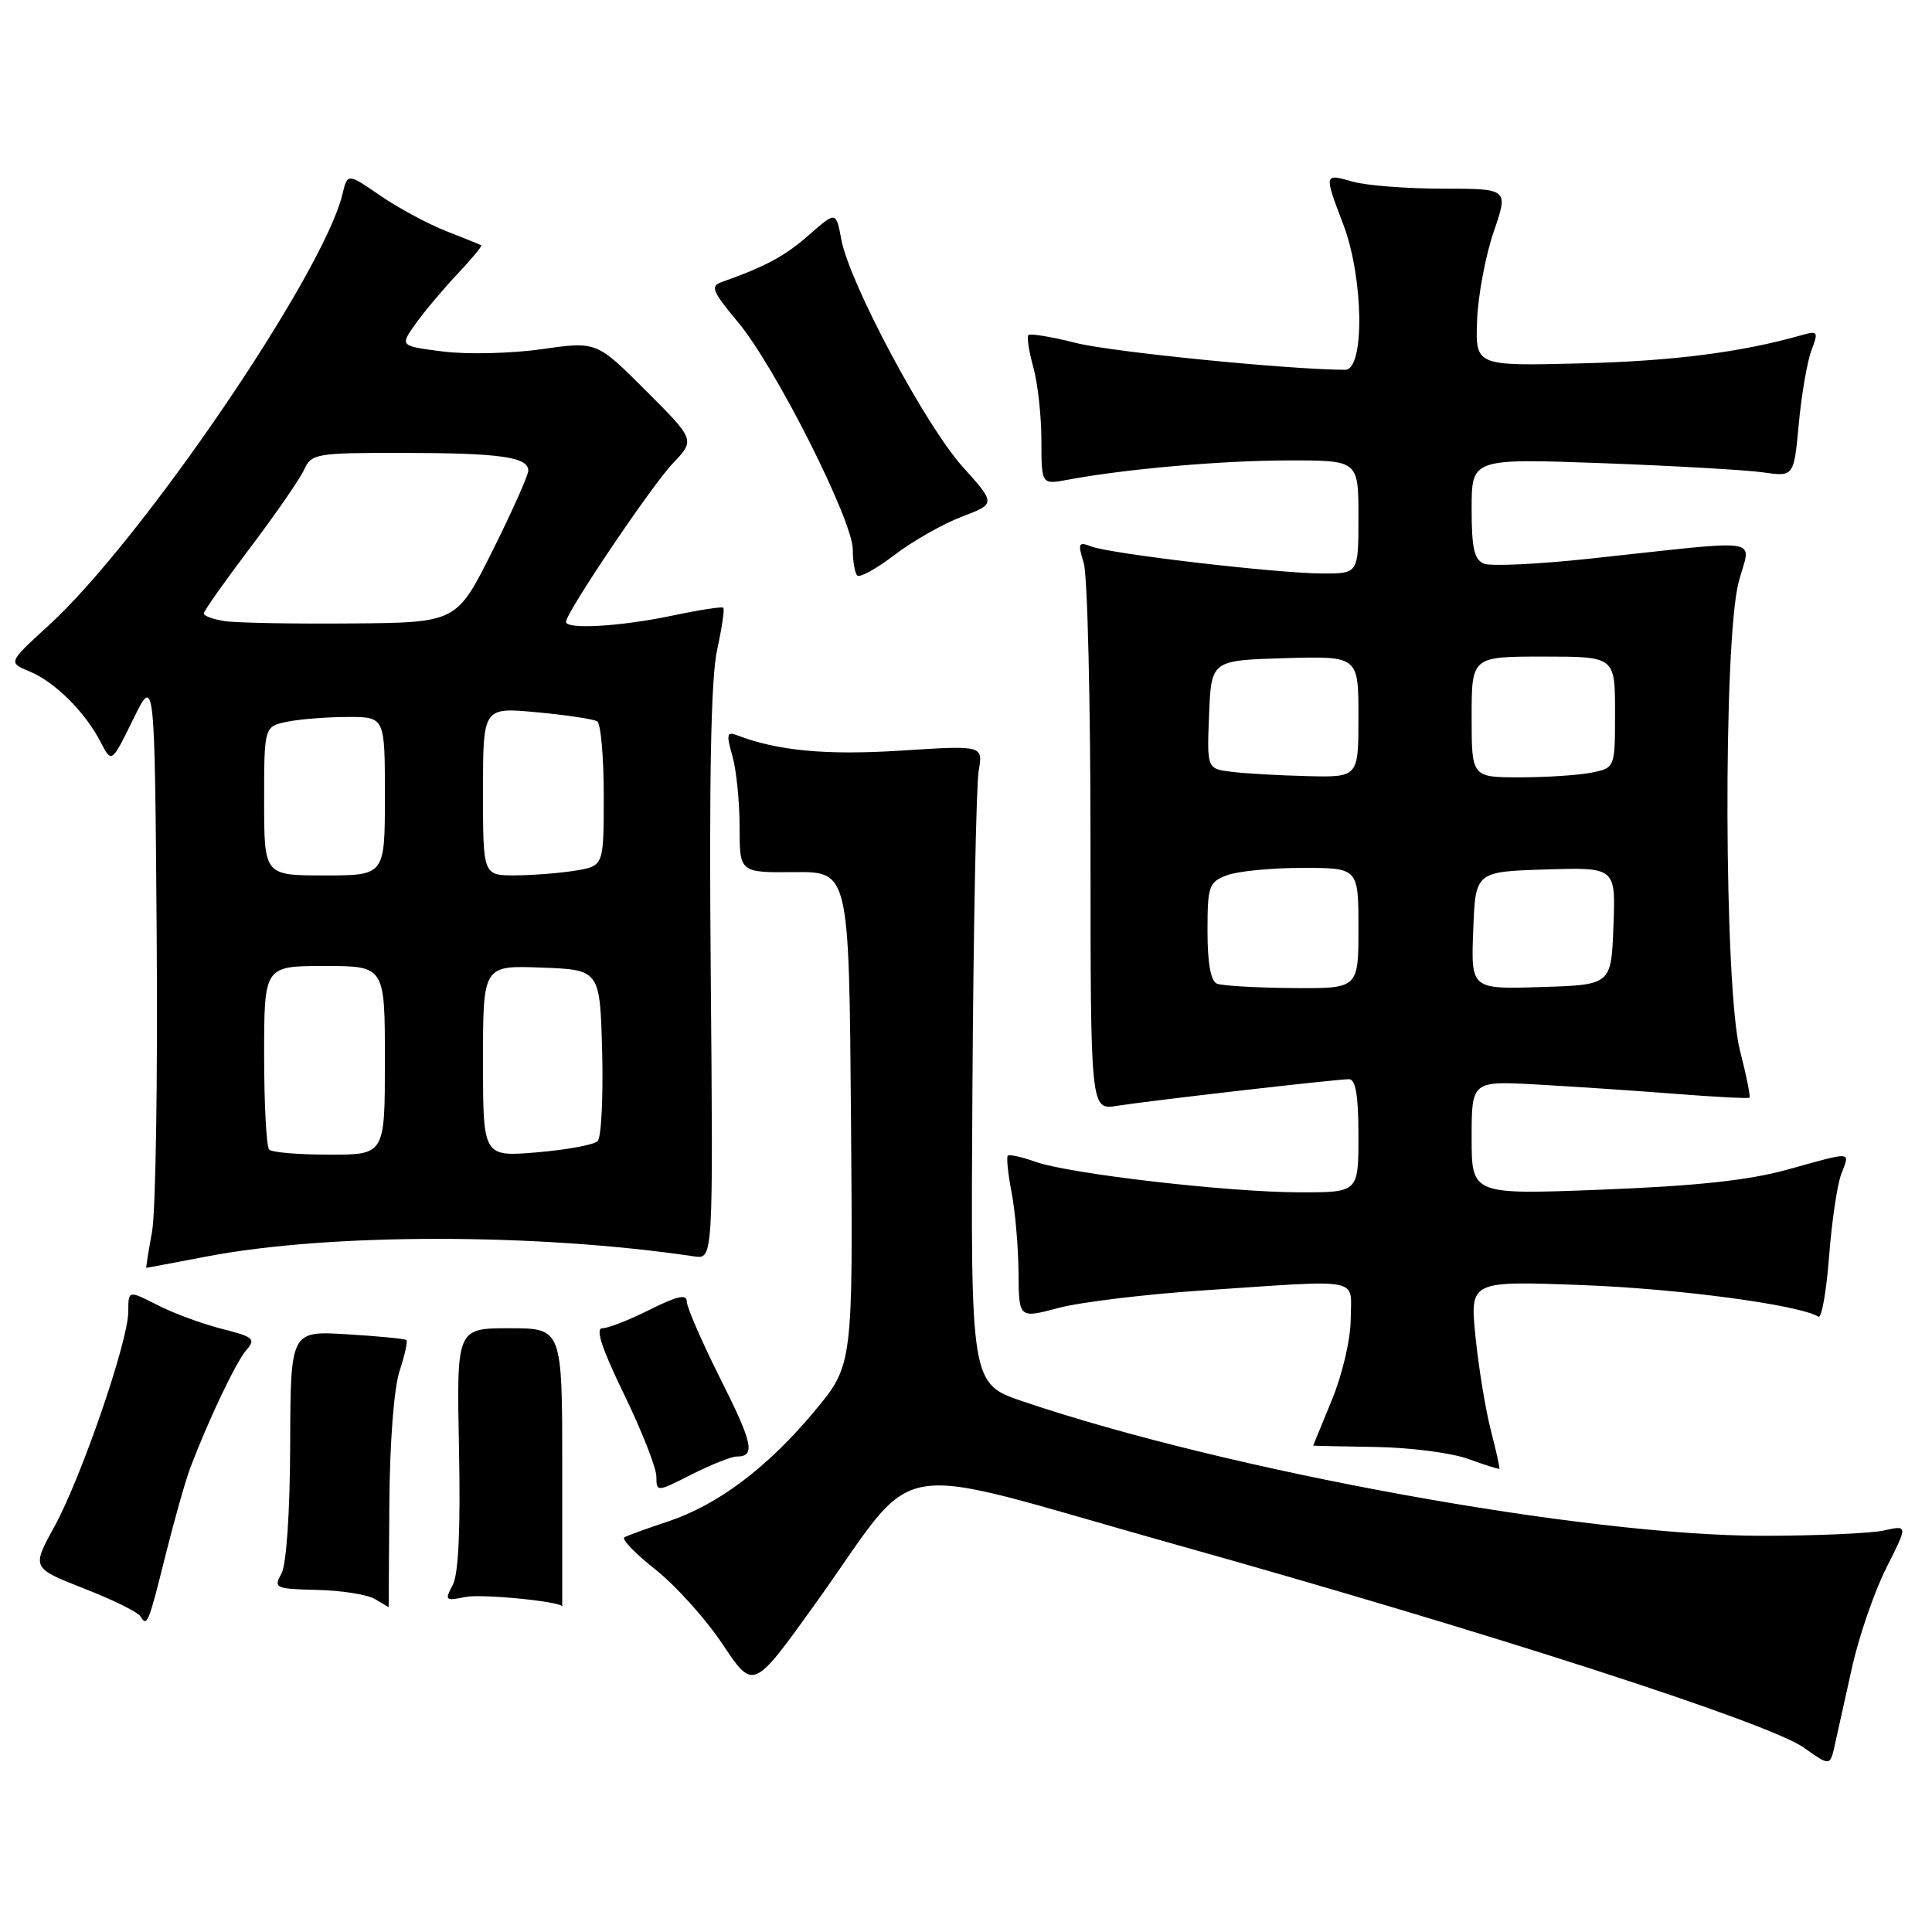 <?xml version="1.0" encoding="UTF-8" standalone="no"?>
<!DOCTYPE svg PUBLIC "-//W3C//DTD SVG 1.1//EN" "http://www.w3.org/Graphics/SVG/1.1/DTD/svg11.dtd" >
<svg xmlns="http://www.w3.org/2000/svg" xmlns:xlink="http://www.w3.org/1999/xlink" version="1.1" viewBox="0 0 256 256">
 <g >
 <path fill="currentColor"
d=" M 245.39 221.00 C 246.30 216.88 248.35 210.93 249.93 207.79 C 252.81 202.09 252.81 202.09 249.66 202.79 C 247.92 203.18 240.65 203.50 233.50 203.50 C 209.99 203.50 162.80 194.92 135.56 185.70 C 128.61 183.35 128.61 183.35 128.85 144.43 C 128.98 123.02 129.36 103.98 129.68 102.13 C 130.27 98.76 130.27 98.76 119.38 99.46 C 109.49 100.09 103.05 99.49 97.71 97.44 C 96.31 96.90 96.22 97.27 97.04 100.15 C 97.57 101.99 98.00 106.22 98.00 109.56 C 98.00 115.63 98.00 115.63 105.25 115.56 C 112.50 115.50 112.50 115.50 112.76 148.18 C 113.03 180.86 113.03 180.86 107.94 186.97 C 101.73 194.44 95.13 199.41 88.50 201.61 C 85.75 202.52 83.16 203.46 82.74 203.70 C 82.32 203.93 84.17 205.86 86.85 207.97 C 89.53 210.09 93.54 214.55 95.76 217.89 C 99.81 223.95 99.81 223.95 107.88 212.72 C 122.36 192.58 116.37 193.61 155.50 204.58 C 197.37 216.32 234.34 228.27 239.00 231.56 C 242.49 234.03 242.49 234.03 243.11 231.27 C 243.44 229.75 244.47 225.12 245.39 221.00 Z  M 21.95 206.00 C 23.12 201.32 24.59 196.15 25.21 194.50 C 27.67 188.03 31.30 180.42 32.65 178.88 C 33.93 177.42 33.60 177.14 29.40 176.08 C 26.83 175.43 22.99 174.02 20.87 172.93 C 17.00 170.96 17.00 170.96 17.00 173.78 C 17.00 177.70 10.80 195.73 7.19 202.32 C 4.20 207.76 4.20 207.76 11.09 210.47 C 14.89 211.95 18.26 213.61 18.59 214.15 C 19.49 215.61 19.65 215.24 21.95 206.00 Z  M 51.59 199.24 C 51.65 191.13 52.20 183.93 52.94 181.68 C 53.63 179.58 54.04 177.73 53.85 177.56 C 53.66 177.39 50.12 177.05 46.00 176.80 C 38.50 176.34 38.50 176.34 38.45 191.42 C 38.42 200.48 37.95 207.31 37.29 208.52 C 36.23 210.43 36.48 210.54 42.00 210.67 C 45.21 210.74 48.65 211.28 49.66 211.87 C 50.67 212.46 51.50 212.95 51.50 212.96 C 51.50 212.98 51.54 206.80 51.59 199.24 Z  M 74.50 194.50 C 74.50 176.00 74.50 176.00 67.50 176.00 C 60.50 176.00 60.50 176.00 60.82 191.94 C 61.03 202.66 60.76 208.58 59.98 210.04 C 58.90 212.06 59.01 212.16 61.66 211.61 C 63.82 211.16 74.50 212.22 74.50 212.88 C 74.50 212.95 74.50 204.68 74.50 194.50 Z  M 97.61 193.00 C 100.14 193.00 99.78 191.29 95.42 182.63 C 92.99 177.78 91.00 173.20 91.00 172.45 C 91.00 171.44 89.71 171.73 86.10 173.54 C 83.41 174.89 80.59 176.00 79.82 176.00 C 78.86 176.00 79.73 178.66 82.69 184.75 C 85.02 189.56 86.95 194.45 86.97 195.61 C 87.00 197.73 87.00 197.73 91.67 195.36 C 94.24 194.06 96.91 193.00 97.61 193.00 Z  M 197.54 189.50 C 196.83 186.75 195.92 181.17 195.51 177.11 C 194.77 169.72 194.77 169.72 209.63 170.28 C 222.36 170.75 238.42 172.90 240.95 174.47 C 241.37 174.73 242.00 171.16 242.36 166.53 C 242.71 161.91 243.44 156.97 243.98 155.56 C 245.14 152.50 245.64 152.54 236.84 154.98 C 231.70 156.40 224.84 157.14 212.35 157.63 C 195.00 158.31 195.00 158.31 195.00 150.77 C 195.00 143.22 195.00 143.22 203.75 143.71 C 208.56 143.98 216.78 144.53 222.00 144.94 C 227.22 145.35 231.64 145.58 231.81 145.45 C 231.97 145.33 231.41 142.52 230.56 139.22 C 228.44 131.07 228.31 85.09 230.38 77.13 C 231.95 71.07 234.53 71.47 210.42 74.05 C 203.77 74.76 197.58 75.05 196.67 74.70 C 195.34 74.19 195.00 72.69 195.00 67.41 C 195.00 60.75 195.00 60.75 212.25 61.37 C 221.74 61.72 231.34 62.27 233.60 62.59 C 237.70 63.18 237.70 63.18 238.35 56.15 C 238.71 52.29 239.46 47.92 240.02 46.44 C 240.97 43.94 240.88 43.80 238.77 44.40 C 230.63 46.70 221.72 47.84 209.50 48.15 C 195.50 48.50 195.50 48.50 195.72 42.50 C 195.84 39.20 196.83 33.91 197.91 30.75 C 199.89 25.00 199.89 25.00 191.19 25.00 C 186.40 25.00 181.03 24.58 179.24 24.07 C 175.42 22.97 175.42 22.98 178.00 29.76 C 180.69 36.84 180.85 49.00 178.25 49.00 C 170.80 48.98 147.38 46.65 142.60 45.45 C 139.36 44.63 136.51 44.16 136.28 44.39 C 136.04 44.62 136.33 46.54 136.92 48.66 C 137.51 50.77 137.99 55.14 137.99 58.36 C 138.00 64.22 138.00 64.22 141.48 63.57 C 149.09 62.14 161.97 61.01 170.75 61.01 C 180.00 61.00 180.00 61.00 180.00 68.50 C 180.00 76.00 180.00 76.00 175.25 75.99 C 169.28 75.98 147.14 73.39 144.60 72.41 C 142.89 71.75 142.79 71.97 143.60 74.59 C 144.10 76.19 144.50 93.16 144.50 112.30 C 144.50 147.09 144.50 147.09 148.00 146.53 C 152.38 145.84 177.04 143.00 178.74 143.00 C 179.64 143.00 180.00 145.15 180.00 150.50 C 180.00 158.00 180.00 158.00 172.25 157.99 C 162.79 157.98 141.72 155.55 137.20 153.94 C 135.38 153.30 133.73 152.93 133.54 153.13 C 133.34 153.34 133.56 155.53 134.04 158.00 C 134.52 160.47 134.93 165.25 134.96 168.60 C 135.00 174.71 135.00 174.71 140.25 173.31 C 143.14 172.54 151.80 171.49 159.50 170.98 C 180.88 169.55 179.00 169.19 178.98 174.75 C 178.96 177.47 177.89 182.07 176.48 185.50 C 175.12 188.80 174.01 191.52 174.00 191.55 C 174.00 191.58 177.71 191.66 182.25 191.73 C 186.79 191.80 192.30 192.51 194.50 193.30 C 196.70 194.10 198.58 194.69 198.67 194.62 C 198.76 194.55 198.25 192.25 197.54 189.50 Z  M 27.40 166.49 C 43.63 163.38 71.13 163.38 92.00 166.48 C 94.50 166.85 94.50 166.85 94.18 129.18 C 93.95 103.12 94.21 89.86 95.01 86.17 C 95.65 83.24 96.03 80.70 95.84 80.53 C 95.65 80.35 92.58 80.83 89.00 81.59 C 82.24 83.01 75.00 83.44 75.00 82.40 C 75.00 81.17 86.32 64.38 89.15 61.40 C 92.11 58.29 92.11 58.29 85.58 51.76 C 79.05 45.23 79.05 45.23 71.77 46.27 C 67.77 46.84 61.91 46.98 58.73 46.58 C 52.97 45.85 52.97 45.85 55.06 42.92 C 56.20 41.31 58.69 38.35 60.58 36.34 C 62.48 34.33 63.91 32.61 63.76 32.51 C 63.62 32.41 61.53 31.56 59.11 30.62 C 56.70 29.67 52.77 27.56 50.39 25.92 C 46.05 22.94 46.05 22.94 45.38 25.72 C 42.83 36.31 18.79 71.60 6.43 82.89 C 1.07 87.79 1.07 87.79 3.92 88.97 C 7.26 90.35 11.28 94.34 13.33 98.32 C 14.79 101.14 14.79 101.14 17.64 95.32 C 20.50 89.50 20.50 89.50 20.76 123.93 C 20.91 142.86 20.63 160.52 20.15 163.18 C 19.67 165.83 19.32 168.00 19.39 168.00 C 19.45 168.00 23.05 167.32 27.40 166.49 Z  M 127.41 68.48 C 131.96 66.75 131.96 66.75 127.55 61.84 C 122.62 56.36 112.56 37.52 111.48 31.74 C 110.78 27.99 110.78 27.99 107.21 31.12 C 104.01 33.93 101.46 35.31 95.69 37.35 C 94.08 37.91 94.33 38.54 97.83 42.74 C 102.75 48.64 113.00 68.96 113.00 72.82 C 113.00 74.38 113.27 75.93 113.59 76.26 C 113.92 76.58 116.14 75.36 118.53 73.53 C 120.92 71.71 124.92 69.43 127.41 68.48 Z  M 161.25 130.34 C 160.43 130.01 160.00 127.61 160.00 123.39 C 160.00 117.40 160.18 116.88 162.57 115.98 C 163.98 115.44 168.48 115.00 172.57 115.00 C 180.00 115.00 180.00 115.00 180.00 123.00 C 180.00 131.00 180.00 131.00 171.25 130.92 C 166.44 130.88 161.94 130.62 161.25 130.34 Z  M 195.21 123.29 C 195.50 115.50 195.50 115.50 204.79 115.21 C 214.09 114.92 214.09 114.92 213.79 122.71 C 213.50 130.50 213.50 130.50 204.21 130.79 C 194.91 131.08 194.91 131.08 195.21 123.29 Z  M 163.21 102.27 C 159.92 101.87 159.92 101.87 160.21 94.68 C 160.50 87.50 160.50 87.50 170.25 87.21 C 180.00 86.93 180.00 86.93 180.00 94.96 C 180.00 103.00 180.00 103.00 173.25 102.84 C 169.54 102.75 165.02 102.50 163.21 102.27 Z  M 195.00 95.00 C 195.00 87.00 195.00 87.00 204.50 87.00 C 214.00 87.00 214.00 87.00 214.00 94.38 C 214.00 101.75 214.00 101.75 210.88 102.38 C 209.16 102.72 204.88 103.00 201.38 103.00 C 195.00 103.00 195.00 103.00 195.00 95.00 Z  M 35.67 152.33 C 35.30 151.97 35.00 146.34 35.00 139.83 C 35.00 128.00 35.00 128.00 43.00 128.00 C 51.00 128.00 51.00 128.00 51.00 140.50 C 51.00 153.00 51.00 153.00 43.67 153.00 C 39.63 153.00 36.03 152.70 35.67 152.33 Z  M 64.00 140.60 C 64.00 127.92 64.00 127.92 71.75 128.21 C 79.50 128.50 79.50 128.50 79.79 139.41 C 79.94 145.42 79.67 150.73 79.19 151.21 C 78.71 151.69 75.09 152.36 71.15 152.69 C 64.00 153.29 64.00 153.29 64.00 140.60 Z  M 35.00 106.12 C 35.00 96.25 35.00 96.25 38.12 95.62 C 39.84 95.28 43.44 95.00 46.12 95.00 C 51.00 95.00 51.00 95.00 51.00 105.50 C 51.00 116.00 51.00 116.00 43.00 116.00 C 35.00 116.00 35.00 116.00 35.00 106.12 Z  M 64.00 104.86 C 64.00 93.71 64.00 93.71 71.13 94.38 C 75.04 94.74 78.64 95.28 79.13 95.58 C 79.61 95.87 80.00 100.31 80.00 105.43 C 80.00 114.74 80.00 114.74 76.25 115.36 C 74.19 115.70 70.59 115.98 68.25 115.99 C 64.00 116.00 64.00 116.00 64.00 104.86 Z  M 29.75 82.30 C 28.24 82.06 27.00 81.61 27.00 81.29 C 27.00 80.97 29.76 77.06 33.13 72.60 C 36.50 68.15 39.72 63.49 40.29 62.25 C 41.28 60.10 41.84 60.00 53.41 60.01 C 66.30 60.03 70.00 60.55 70.00 62.37 C 69.99 62.99 67.86 67.78 65.25 73.00 C 60.50 82.50 60.50 82.50 46.50 82.61 C 38.80 82.68 31.26 82.53 29.75 82.30 Z "/>
</g>
</svg>